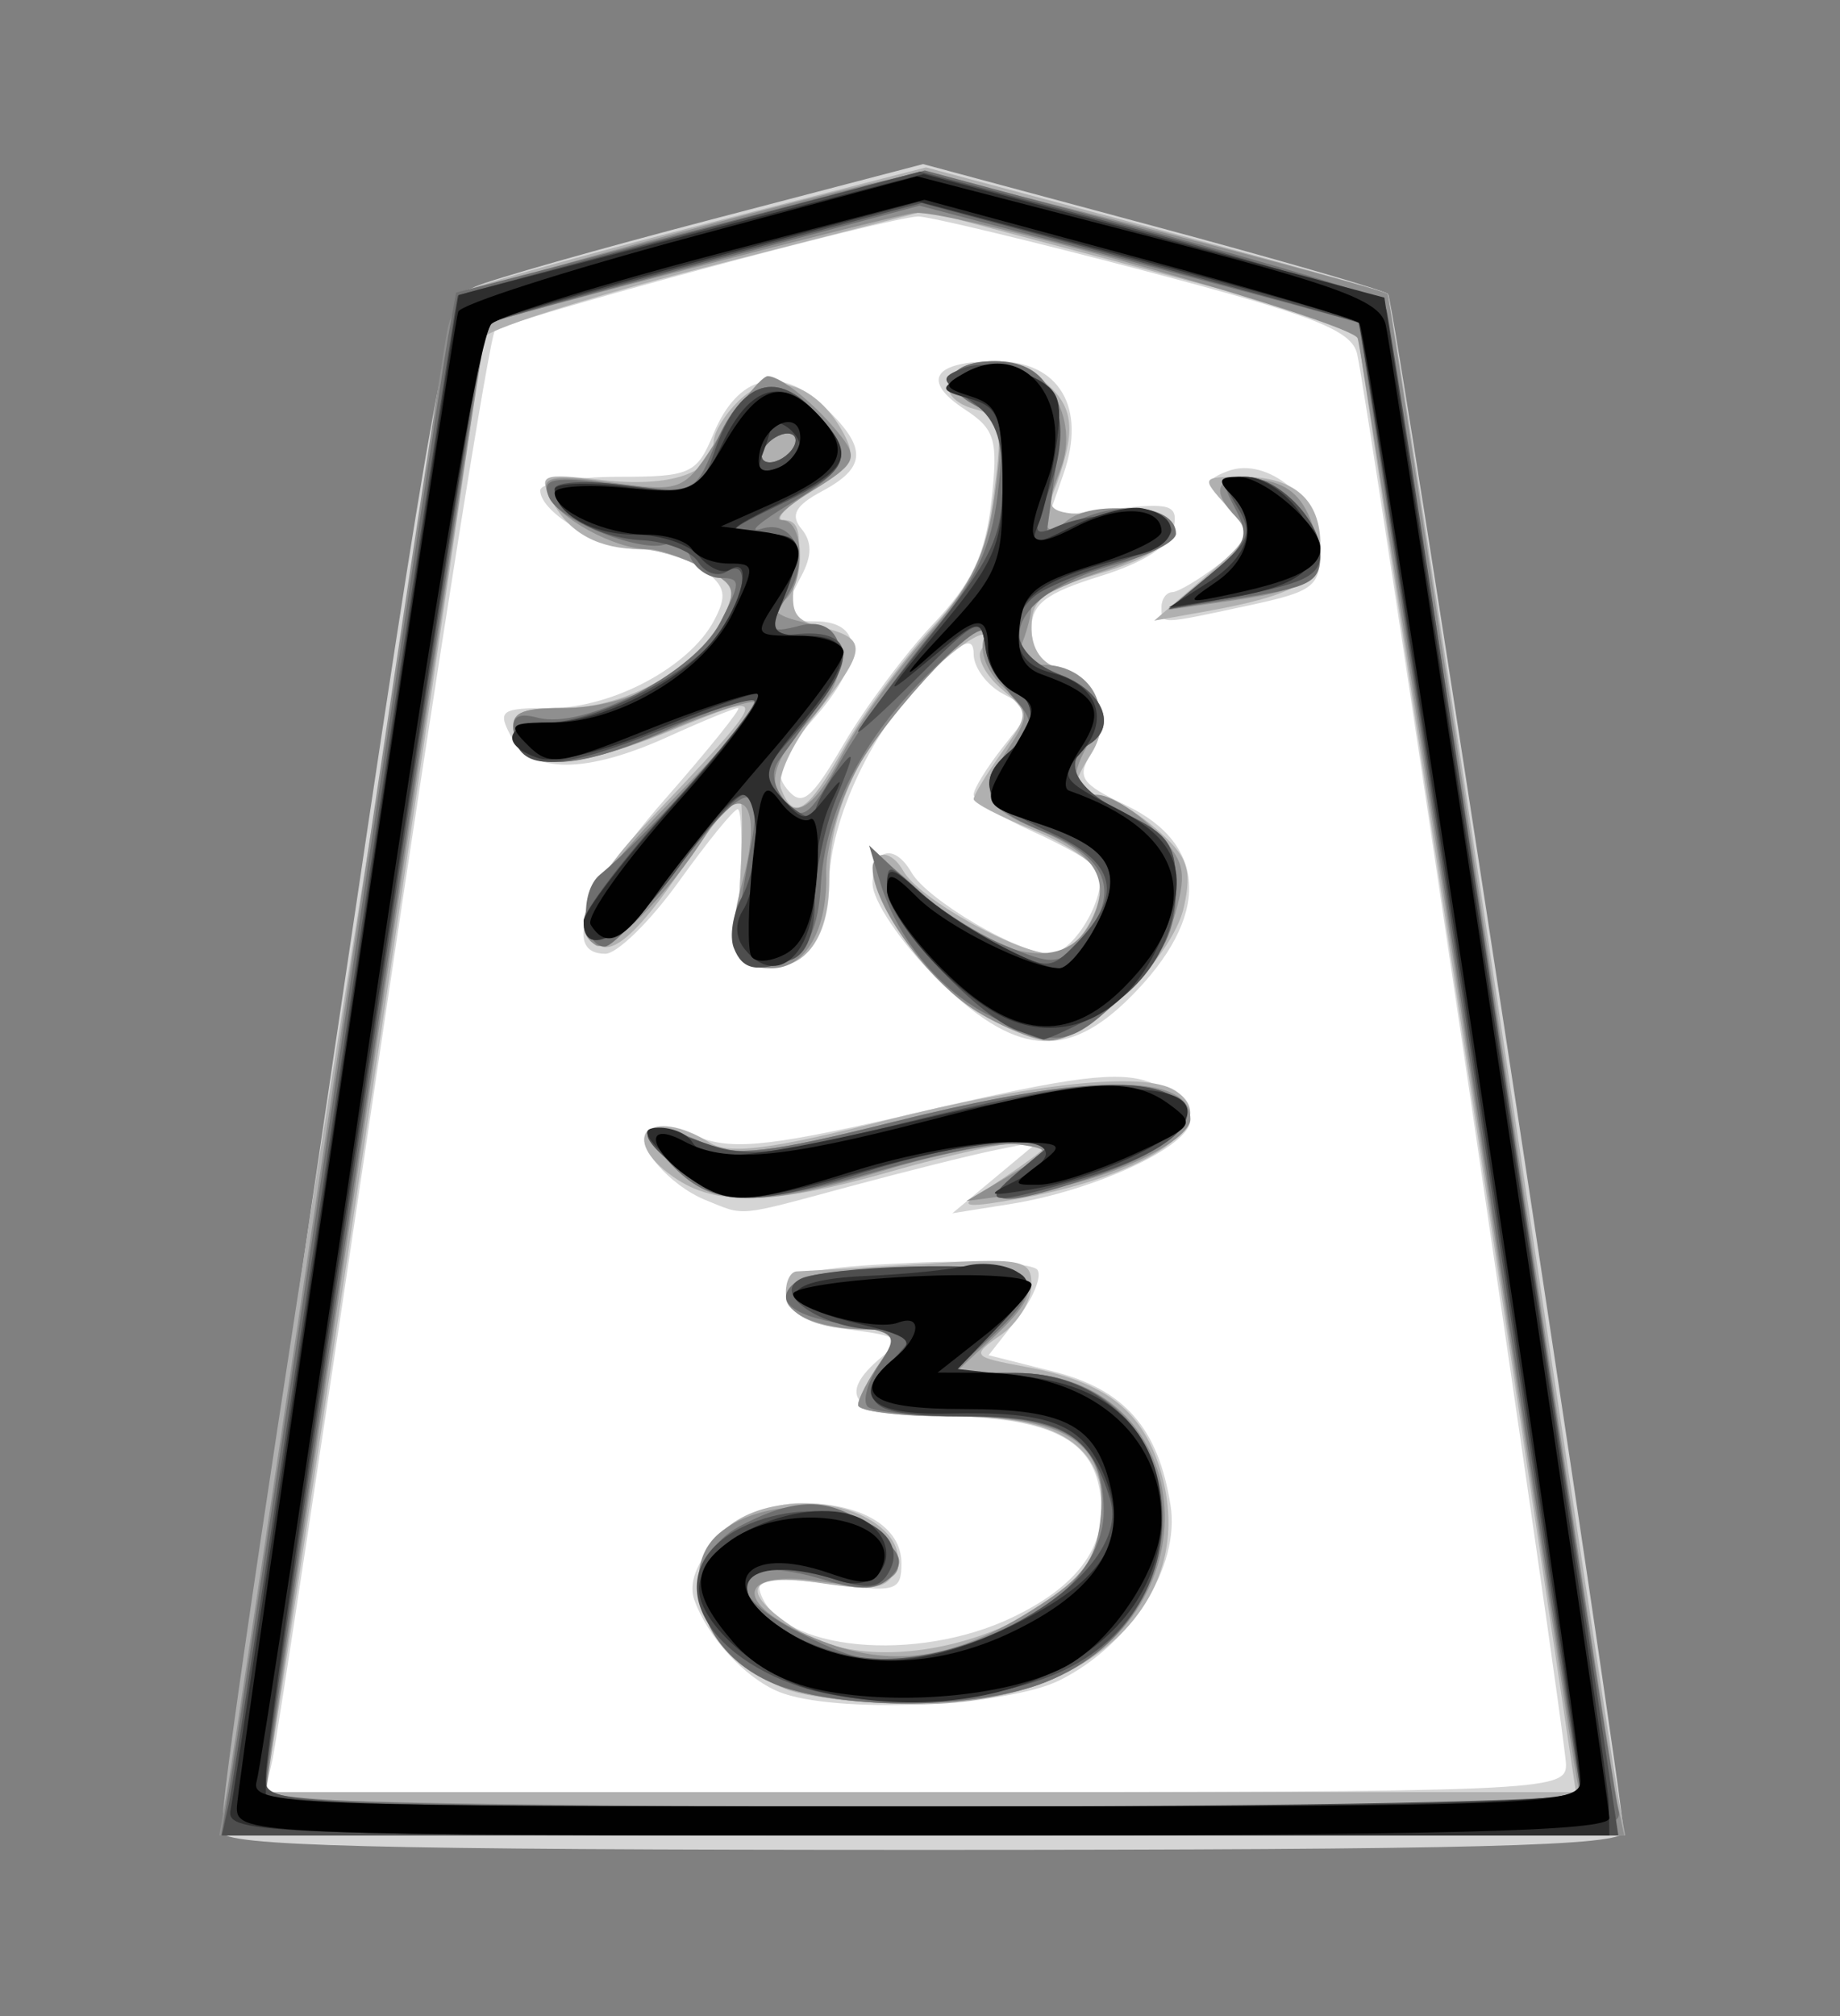 <?xml version="1.0" encoding="UTF-8" standalone="no"?>
<!-- Created with Inkscape (http://www.inkscape.org/) -->

<svg
   viewBox="0 0 35.35 38.72"
   id="svg3831"
   version="1.1"
   inkscape:version="1.3.2 (091e20e, 2023-11-25, custom)"
   sodipodi:docname="Uma.svg"
   xmlns:inkscape="http://www.inkscape.org/namespaces/inkscape"
   xmlns:sodipodi="http://sodipodi.sourceforge.net/DTD/sodipodi-0.dtd"
   xmlns="http://www.w3.org/2000/svg"
   xmlns:svg="http://www.w3.org/2000/svg"
   xmlns:rdf="http://www.w3.org/1999/02/22-rdf-syntax-ns#"
   xmlns:cc="http://creativecommons.org/ns#"
   xmlns:dc="http://purl.org/dc/elements/1.1/">
  <rect x="0" y="0" width="35.35" height="38.72" fill="#808080" stroke="none"/>
  <defs
     id="defs3833" />
  <sodipodi:namedview
     id="base"
     pagecolor="#ffffff"
     bordercolor="#666666"
     borderopacity="1.0"
     inkscape:pageopacity="0.0"
     inkscape:pageshadow="2"
     inkscape:zoom="14.178719"
     inkscape:cx="17.667322"
     inkscape:cy="19.36"
     inkscape:document-units="px"
     inkscape:current-layer="layer1"
     showgrid="false"
     inkscape:window-width="1292"
     inkscape:window-height="745"
     inkscape:window-x="-8"
     inkscape:window-y="-8"
     inkscape:window-maximized="1"
     fit-margin-top="0"
     fit-margin-left="0"
     fit-margin-right="0"
     fit-margin-bottom="0"
     inkscape:showpageshadow="0"
     inkscape:pagecheckerboard="1"
     inkscape:deskcolor="#d1d1d1" />
  <g
     inkscape:label="Layer 1"
     inkscape:groupmode="layer"
     id="layer1"
     transform="matrix(0.647,0,0,0.647,-259.662,-404.004)">
    <path
       sodipodi:nodetypes="cccccc"
       inkscape:connector-curvature="0"
       id="path3885"
       d="m 425.274,573.045 30.431,-9.218 31.441,8.839 16.415,104.046 -94.07,-0.505 z"
       style="fill:#ffffff;fill-opacity:1;stroke:none"
       transform="matrix(0.429,0,0,0.429,232.893,387.992)" />
    <path
       inkscape:connector-curvature="0"
       id="path3864"
       d="m 628.037,693.013 c -0.02,-0.688 3.458,-24.819 7.729,-53.626 7.052,-47.566 7.95,-52.458 9.786,-53.276 1.112,-0.495 8.546,-2.607 16.521,-4.693 l 14.5,-3.793 15.86,4.262 c 8.723,2.344 16.068,4.47 16.322,4.724 0.435,0.435 16.257,103.726 16.299,106.401 0.015,0.983 -10.337,1.25 -48.481,1.25 -38.114,0 -48.508,-0.268 -48.536,-1.25 z m 93.036,-4.633 c 0,-1.95 -13.643,-94.073 -14.457,-97.617 -0.378,-1.648 -2.973,-2.662 -14.751,-5.762 -7.861,-2.069 -14.893,-3.757 -15.627,-3.75 -1.98,0.018 -28.56,7.181 -29.303,7.897 -0.351,0.338 -3.845,22.215 -7.764,48.615 -3.919,26.4 -7.353,49.013 -7.631,50.25 l -0.506,2.25 h 45.019 c 43.422,0 45.019,-0.067 45.019,-1.883 z m -54.5,-5.062 c -2.325,-0.952 -4.92,-3.779 -5.838,-6.36 -0.946,-2.662 3.486,-6.694 7.358,-6.694 4.227,0 6.98,1.642 6.98,4.164 0,1.94 -0.375,2.044 -5.099,1.417 -3.956,-0.525 -5.003,-0.385 -4.671,0.621 1.327,4.02 10.813,4.924 17.534,1.67 4.905,-2.374 6.815,-5.43 5.835,-9.334 -0.811,-3.232 -4.025,-4.538 -11.164,-4.538 -5.772,0 -7.063,-1.414 -3.77,-4.128 1.483,-1.222 1.237,-1.427 -2.25,-1.872 -2.976,-0.38 -3.915,-0.948 -3.915,-2.365 0,-1.637 1.002,-1.913 8.189,-2.253 4.504,-0.213 8.435,0.011 8.736,0.498 0.301,0.487 -0.339,2.012 -1.422,3.389 l -1.969,2.503 4.466,1.125 c 4.938,1.243 7.272,3.9 8.126,9.248 0.679,4.256 -2.712,9.625 -7.647,12.104 -3.701,1.859 -15.694,2.356 -19.48,0.806 z m -5.035,-34.006 c -2.553,-1.035 -4.972,-3.875 -4.07,-4.777 0.374,-0.374 2.008,-0.179 3.631,0.433 2.431,0.918 5.197,0.589 15.712,-1.866 10.128,-2.365 13.329,-2.764 15.511,-1.934 1.512,0.576 2.75,1.749 2.75,2.607 0,1.8 -6.604,4.872 -12.486,5.806 l -3.986,0.633 2.986,-2.488 2.986,-2.488 -3,0.607 c -1.65,0.334 -6.179,1.465 -10.064,2.512 -7.909,2.133 -7.223,2.067 -9.971,0.953 z m 15.903,-15.417 c -2.425,-2.425 -4.368,-5.317 -4.368,-6.5 0,-2.41 1.497,-2.827 2.7,-0.753 1.107,1.909 7.42,5.613 9.574,5.617 1.737,0.004 4.197,-4.425 3.281,-5.907 -0.252,-0.408 -2.281,-1.564 -4.507,-2.568 -2.227,-1.004 -4.048,-2.147 -4.048,-2.539 0,-0.392 0.914,-1.876 2.032,-3.296 l 2.032,-2.583 -2.032,-1.087 c -1.117,-0.598 -2.032,-1.831 -2.032,-2.739 0,-1.264 -0.705,-0.976 -3.003,1.225 -3.916,3.752 -6.997,10.221 -6.997,14.691 0,3.904 -1.904,6.175 -4.702,5.607 -1.507,-0.305 -1.746,-1.21 -1.477,-5.583 0.177,-2.87 0.107,-5.218 -0.156,-5.218 -0.263,0 -2.094,2.25 -4.07,5 -1.976,2.75 -4.268,5 -5.094,5 -3.064,0 -1.36,-4.44 4.083,-10.639 3.072,-3.498 5.371,-6.361 5.109,-6.361 -0.261,0 -2.437,0.89 -4.835,1.978 -5.686,2.58 -9.486,2.588 -10.859,0.022 -0.983,-1.836 -0.76,-2 2.715,-2.004 4.279,-0.004 9.595,-2.838 11.3,-6.025 0.94,-1.756 0.818,-2.382 -0.686,-3.522 -1.006,-0.762 -2.966,-1.401 -4.357,-1.418 -2.708,-0.034 -6.973,-2.535 -6.973,-4.088 0,-0.519 2.42,-0.943 5.379,-0.943 5.02,0 5.461,-0.198 6.608,-2.967 1.681,-4.057 4.569,-4.8 7.599,-1.953 3.062,2.877 3.046,4.245 -0.073,5.913 -1.854,0.992 -2.219,1.656 -1.431,2.605 0.743,0.896 0.74,1.867 -0.012,3.272 -1.478,2.762 -1.365,3.13 0.962,3.13 3.392,0 3.403,2.742 0.026,6.587 -2.558,2.914 -2.926,3.867 -1.946,5.048 1.012,1.219 1.644,0.708 3.894,-3.145 1.478,-2.53 4.261,-6.263 6.184,-8.295 2.689,-2.841 3.622,-4.805 4.037,-8.498 0.479,-4.262 0.272,-4.979 -1.835,-6.359 -3.06,-2.005 -2.187,-3.337 2.189,-3.337 4.342,0 6.245,3.192 4.643,7.788 l -1.026,2.944 4.502,-0.507 c 3.975,-0.448 4.46,-0.292 4.147,1.336 -0.231,1.2 -2.011,2.358 -5.101,3.317 -3.783,1.175 -4.746,1.922 -4.746,3.682 0,1.365 0.762,2.407 1.995,2.729 2.598,0.679 3.628,3.485 2.149,5.853 -1.025,1.642 -0.728,2.089 2.373,3.568 5.746,2.74 5.875,7.745 0.343,13.277 -4.454,4.454 -8.044,4.093 -13.492,-1.354 z m 15.632,-25.632 c 0,-0.55 0.338,-1.01 0.75,-1.022 0.412,-0.012 1.863,-0.878 3.224,-1.923 2.381,-1.829 2.407,-1.975 0.707,-3.854 -1.643,-1.816 -1.649,-1.998 -0.083,-2.599 2.72,-1.044 6.402,2.027 6.402,5.339 0,2.667 -0.396,2.979 -5.049,3.977 -6.137,1.316 -5.951,1.314 -5.951,0.083 z"
       style="fill:#d5d5d5;fill-opacity:1"
       transform="matrix(0.429,0,0,0.429,138.493,381.496)" />
    <path
       inkscape:connector-curvature="0"
       id="path3862"
       d="m 628.101,692.013 c 0.119,-5.433 15.901,-105.087 16.723,-105.595 0.583,-0.36 8.011,-2.434 16.505,-4.609 l 15.445,-3.954 15.842,4.23 c 8.713,2.326 15.963,4.351 16.112,4.499 0.148,0.148 3.652,22.749 7.786,50.224 4.134,27.475 7.772,51.417 8.084,53.205 l 0.567,3.25 h -48.545 c -38.184,0 -48.539,-0.267 -48.518,-1.25 z m 90.779,-21 c -1.582,-10.588 -4.999,-33.423 -7.595,-50.746 l -4.718,-31.496 -14.916,-3.953 -14.916,-3.953 -15.33,3.926 c -8.432,2.159 -15.33,4.378 -15.33,4.931 0,1.287 -13.865,94.127 -14.604,97.792 l -0.555,2.75 h 45.421 45.421 z m -51.786,12.134 c -8.752,-3.492 -7.683,-12.948 1.452,-12.852 3.88,0.041 6.986,2.332 6.141,4.532 -0.52,1.355 -1.462,1.536 -5.125,0.987 -5.184,-0.777 -5.896,0.481 -1.793,3.169 6.739,4.416 21.305,-0.968 21.305,-7.875 0,-4.859 -3.047,-6.845 -10.5,-6.845 -3.575,0 -6.5,-0.35 -6.5,-0.777 0,-0.428 0.701,-1.778 1.557,-3 1.483,-2.117 1.44,-2.223 -0.918,-2.223 -3.506,0 -5.638,-0.986 -5.638,-2.607 0,-0.766 0.338,-1.404 0.75,-1.417 0.412,-0.013 4.237,-0.241 8.5,-0.505 7.18,-0.446 7.75,-0.338 7.75,1.467 0,1.072 -0.956,2.618 -2.124,3.436 -2.064,1.446 -2.014,1.508 1.75,2.208 5.64,1.047 8.218,3.123 9.42,7.585 2.375,8.819 -5.22,15.838 -17.045,15.753 -3.575,-0.026 -7.616,-0.492 -8.979,-1.036 z m 13.316,-34.241 c 1.01,-0.628 2.585,-1.691 3.5,-2.361 1.511,-1.106 1.48,-1.221 -0.34,-1.25 -1.102,-0.018 -5.15,0.868 -8.997,1.968 -8.411,2.405 -12.315,2.519 -15.277,0.443 -3.949,-2.766 -1.604,-4.945 2.541,-2.361 1.314,0.819 4.249,0.445 12.068,-1.538 10.279,-2.607 17.952,-3.414 20.062,-2.11 3.506,2.167 -1.736,5.87 -10.586,7.478 -3.74,0.679 -4.4,0.62 -2.971,-0.269 z m -0.439,-12.924 c -3.673,-2.466 -7.85,-9.1 -6.549,-10.401 0.441,-0.441 1.241,-0.014 1.78,0.948 1.077,1.925 7.918,5.735 10.296,5.735 1.848,0 3.928,-3.639 3.185,-5.573 -0.299,-0.779 -2.359,-2.143 -4.577,-3.03 -2.218,-0.888 -4.033,-1.833 -4.033,-2.101 0,-0.268 0.875,-1.716 1.944,-3.217 1.928,-2.707 1.928,-2.744 -0.043,-4.431 -1.093,-0.936 -1.716,-2.139 -1.385,-2.674 1.366,-2.21 -1.34,-0.746 -4.208,2.277 -4.236,4.464 -6.308,8.924 -6.308,13.578 0,4.248 -1.812,6.553 -4.702,5.982 -1.531,-0.302 -1.746,-1.206 -1.45,-6.083 0.191,-3.15 0.153,-5.728 -0.084,-5.728 -0.237,0 -2.147,2.491 -4.243,5.535 -3.794,5.509 -5.707,6.415 -6.367,3.014 -0.206,-1.06 1.433,-3.666 4.036,-6.417 9.001,-9.516 8.989,-9.471 1.841,-6.566 -6.891,2.8 -10.334,2.858 -10.844,0.184 -0.27,-1.419 0.39,-1.751 3.49,-1.757 4.268,-0.007 9.064,-2.706 10.898,-6.133 1.071,-2.002 0.923,-2.408 -1.297,-3.56 -1.379,-0.715 -3.318,-1.3 -4.31,-1.3 -2.902,0 -4.946,-1.091 -6.107,-3.26 -1.028,-1.921 -0.855,-1.999 3.398,-1.52 4.749,0.535 7.742,-0.475 7.742,-2.615 0,-0.712 0.863,-2.076 1.917,-3.03 2.212,-2.002 5.279,-0.946 7.093,2.443 0.899,1.68 0.569,2.268 -2.227,3.973 -1.805,1.101 -2.661,2.003 -1.902,2.005 1.012,0.003 1.233,0.914 0.827,3.415 -0.485,2.991 -0.255,3.486 1.869,4.019 3.113,0.781 3.051,1.505 -0.521,5.999 -1.619,2.037 -2.696,4.349 -2.393,5.138 0.884,2.304 1.816,1.703 4.348,-2.801 1.309,-2.329 4.029,-6.042 6.043,-8.25 2.89,-3.168 3.808,-5.14 4.349,-9.347 0.626,-4.859 0.501,-5.38 -1.4,-5.877 -1.147,-0.3 -1.92,-1.051 -1.717,-1.668 0.621,-1.889 4.763,-1.887 6.852,0.003 1.88,1.701 1.95,3.372 0.32,7.621 -0.427,1.114 0.406,1.413 3.746,1.343 5.982,-0.125 5.714,2.287 -0.455,4.086 -3.929,1.145 -4.75,1.792 -4.75,3.738 0,1.51 0.715,2.54 1.995,2.875 2.589,0.677 3.63,3.482 2.163,5.83 -1.507,2.413 -1.46,2.881 0.286,2.881 0.794,0 2.649,1.037 4.123,2.304 2.248,1.934 2.567,2.811 1.986,5.458 -0.771,3.511 -6.623,9.238 -9.439,9.238 -1,0 -3.346,-1.026 -5.215,-2.281 z m 16.032,-29.718 c 3.358,-2.885 3.391,-2.989 1.595,-4.974 -1.803,-1.993 -1.784,-2.027 1.12,-2.027 3.555,0 5.355,1.588 5.355,4.725 0,2.47 -1.781,3.494 -8,4.6 l -3.5,0.623 z"
       style="fill:#b0b0b0;fill-opacity:1"
       transform="matrix(0.429,0,0,0.429,138.493,381.496)" />
    <path
       inkscape:connector-curvature="0"
       id="path3860"
       d="m 628.429,690.013 c 0.318,-1.788 3.75,-24.625 7.626,-50.75 3.876,-26.125 7.288,-48.678 7.583,-50.117 0.501,-2.449 1.52,-2.881 15.911,-6.75 8.457,-2.273 16.055,-4.133 16.886,-4.133 1.26,0 31.821,7.906 32.292,8.354 0.084,0.08 3.584,23.096 7.778,51.146 4.193,28.05 7.845,52.013 8.116,53.25 l 0.491,2.25 h -48.63 -48.63 z m 93.167,-2 c -0.312,-1.788 -3.715,-24.4 -7.562,-50.25 -3.847,-25.85 -7.169,-47.488 -7.383,-48.084 -0.396,-1.105 -27.806,-8.87 -30.626,-8.677 -1.28,0.088 -29.038,7.28 -29.641,7.68 -0.207,0.137 -15.317,100.615 -15.313,101.831 10e-4,0.412 20.497,0.75 45.547,0.75 h 45.545 z m -54.229,-4.857 c -5.339,-1.544 -8.261,-8.016 -4.884,-10.819 2.702,-2.242 7.956,-2.407 10.521,-0.33 3.498,2.833 1.904,4.504 -3.521,3.69 -6.156,-0.923 -6.077,1.764 0.122,4.131 5.193,1.983 9.565,1.185 15.558,-2.84 2.668,-1.792 3.475,-3.077 3.714,-5.912 0.424,-5.038 -2.318,-6.813 -10.527,-6.813 -3.453,0 -6.277,-0.35 -6.277,-0.777 0,-0.428 0.701,-1.778 1.557,-3 1.498,-2.138 1.45,-2.223 -1.25,-2.238 -1.544,-0.008 -3.478,-0.44 -4.298,-0.958 -2.812,-1.778 0.534,-3.175 8.031,-3.353 8.359,-0.199 9.597,0.906 5.391,4.804 l -2.722,2.523 h 4.13 c 12.591,0 14.258,16.543 2.154,21.386 -4.373,1.75 -12.586,1.985 -17.698,0.507 z m -8.295,-36.393 c -2.52,-2.682 -1.618,-3.194 2.4,-1.363 2.024,0.922 4.481,0.639 13.017,-1.5 13.487,-3.38 20.583,-3.454 20.583,-0.215 0,1.655 -6.124,4.439 -11.264,5.121 l -4.236,0.562 3,-1.777 c 2.911,-1.725 2.931,-1.788 0.686,-2.13 -1.273,-0.194 -5.393,0.582 -9.155,1.725 -9.056,2.751 -12.131,2.664 -15.031,-0.422 z m 21.241,-10.495 c -3.342,-2.037 -7.23,-7.38 -7.237,-9.942 -0.003,-0.975 0.881,-0.612 2.746,1.128 5.536,5.163 10.411,6.246 12.292,2.731 1.561,-2.917 0.549,-4.777 -3.528,-6.48 -3.913,-1.635 -4.199,-2.466 -2.006,-5.814 1.377,-2.101 1.339,-2.456 -0.433,-4.059 -1.131,-1.024 -1.698,-2.447 -1.358,-3.413 1.052,-2.99 -6.844,5.249 -8.951,9.339 -1.132,2.197 -2.02,5.316 -1.974,6.931 0.111,3.897 -1.424,6.574 -3.769,6.574 -2.78,0 -3.252,-1.441 -1.996,-6.104 1.416,-5.258 -0.031,-7.101 -2.509,-3.197 -2.7,4.253 -6.722,8.294 -7.672,7.707 -2.03,-1.254 -0.434,-4.268 5.347,-10.101 3.407,-3.437 5.994,-6.448 5.75,-6.69 -0.244,-0.242 -3.077,0.671 -6.294,2.029 -6.469,2.731 -9.956,2.766 -10.463,0.106 -0.268,-1.406 0.379,-1.75 3.289,-1.75 4.683,0 9.105,-2.323 10.883,-5.716 1.322,-2.523 1.254,-2.772 -1.089,-3.987 -1.374,-0.713 -3.101,-1.296 -3.838,-1.296 -2.276,0 -6.293,-2.194 -6.897,-3.767 -0.482,-1.255 0.228,-1.39 4.413,-0.834 4.986,0.661 4.988,0.661 7.532,-3.369 1.399,-2.217 2.876,-4.016 3.282,-3.998 0.972,0.042 3.406,2.045 5.077,4.178 1.178,1.504 0.937,1.956 -2,3.746 -1.837,1.12 -2.777,2.038 -2.089,2.04 1.62,0.005 1.628,4.652 0.01,5.652 -0.837,0.517 -0.433,0.957 1.245,1.353 3.477,0.821 3.664,3.692 0.458,7.038 -1.638,1.71 -2.484,3.462 -2.124,4.401 0.974,2.538 2.496,1.803 4.538,-2.19 1.055,-2.062 3.707,-5.779 5.893,-8.259 3.104,-3.52 4.131,-5.641 4.686,-9.67 0.635,-4.619 0.488,-5.28 -1.401,-6.291 -2.591,-1.387 -1.788,-3.029 1.481,-3.029 3.47,0 5.83,3.906 4.491,7.43 -1.458,3.835 -1.319,5.057 0.413,3.62 1.728,-1.434 6.753,-1.019 7.284,0.603 0.211,0.644 -1.852,1.893 -4.673,2.83 -2.778,0.923 -5.051,2.055 -5.051,2.515 0,0.461 -0.273,1.55 -0.607,2.42 -0.428,1.115 -0.021,1.582 1.378,1.582 3.05,0 4.886,2.72 3.419,5.068 -1.616,2.588 -1.495,3.932 0.356,3.932 0.85,0 2.63,1.085 3.956,2.41 2.088,2.088 2.285,2.857 1.473,5.75 -1.051,3.744 -6.093,8.842 -8.741,8.836 -0.954,-0.002 -3.201,-0.898 -4.993,-1.991 z m -12.741,-39.005 c 0.34,-0.55 0.168,-1 -0.382,-1 -0.55,0 -1.278,0.45 -1.618,1 -0.34,0.55 -0.168,1 0.382,1 0.55,0 1.278,-0.45 1.618,-1 z m 29,8.673 c 2.41,-2.027 2.754,-2.774 1.75,-3.798 -2.002,-2.042 -1.457,-3.031 1.482,-2.691 1.936,0.224 3.012,1.119 3.695,3.072 1.233,3.526 0.265,4.471 -5.426,5.292 l -4.5,0.649 z"
       style="fill:#8f8f8f;fill-opacity:1"
       transform="matrix(0.429,0,0,0.429,138.493,381.496)" />
    <path
       inkscape:connector-curvature="0"
       id="path3858"
       d="m 628.55,690.013 c 0.312,-1.788 3.717,-24.4 7.567,-50.25 3.85,-25.85 7.254,-48.406 7.566,-50.124 l 0.566,-3.124 16.221,-4.225 16.221,-4.225 15.441,4.149 c 8.492,2.282 15.745,4.464 16.116,4.849 0.371,0.385 4.11,23.65 8.309,51.7 4.199,28.05 7.863,51.788 8.142,52.75 0.479,1.65 -2.279,1.75 -48.104,1.75 H 627.983 Z m 93.166,-2 c -0.319,-1.788 -3.794,-24.85 -7.722,-51.25 -3.928,-26.4 -7.205,-48.067 -7.282,-48.15 -0.077,-0.082 -6.945,-1.941 -15.263,-4.131 l -15.124,-3.981 -14.876,3.984 c -8.182,2.191 -14.983,4.082 -15.114,4.201 -0.297,0.272 -15.26,99.616 -15.262,101.326 -7.1e-4,0.982 9.788,1.25 45.61,1.25 h 45.611 z m -54.348,-4.857 c -6.407,-1.853 -8.432,-8.736 -3.344,-11.367 3.924,-2.029 6.341,-1.923 9.189,0.403 1.869,1.527 2.106,2.189 1.135,3.175 -0.905,0.921 -2.082,0.983 -4.506,0.24 -6.538,-2.007 -7.82,0.569 -1.809,3.636 4.499,2.295 6.031,2.428 11.259,0.976 5.712,-1.586 9.781,-5.492 9.781,-9.39 0,-4.849 -2.527,-6.566 -9.662,-6.566 -3.303,0 -6.306,-0.302 -6.675,-0.67 -0.369,-0.369 -0.018,-1.665 0.778,-2.881 1.396,-2.131 1.307,-2.234 -2.496,-2.842 -3.854,-0.616 -4.992,-1.842 -2.906,-3.131 0.571,-0.353 4.244,-0.717 8.162,-0.809 8.183,-0.192 9.308,0.852 5.112,4.743 l -2.793,2.59 h 4.317 c 12.396,0 14.071,16.619 2.156,21.386 -4.373,1.75 -12.586,1.985 -17.698,0.507 z m -8.295,-36.393 c -2.52,-2.682 -1.618,-3.194 2.4,-1.363 2.024,0.922 4.481,0.639 13.017,-1.5 10.892,-2.729 17.043,-3.264 19.519,-1.697 2.166,1.371 -0.143,3.603 -5.676,5.488 -6.346,2.162 -8.033,2.033 -5.121,-0.394 l 2.361,-1.967 -2.503,-0.033 c -1.377,-0.018 -5.65,0.867 -9.497,1.967 -9.153,2.618 -11.652,2.531 -14.5,-0.5 z m 22.218,-10.163 c -3.538,-1.744 -6.507,-5.341 -7.706,-9.337 l -0.75,-2.5 2.869,2.697 c 1.578,1.483 4.502,3.379 6.497,4.213 3.346,1.398 3.755,1.376 5.25,-0.276 2.854,-3.154 2.032,-5.752 -2.379,-7.517 -4.367,-1.747 -4.872,-2.995 -2.345,-5.788 1.54,-1.702 1.54,-1.956 0,-3.657 -0.91,-1.006 -1.655,-2.672 -1.655,-3.703 0,-1.496 -0.8,-1.093 -3.967,2 -4.768,4.656 -7.331,9.67 -7.622,14.913 -0.221,3.976 -1.755,5.832 -4.41,5.337 -1.576,-0.294 -1.653,-1.723 -0.436,-8.102 0.973,-5.102 -0.473,-4.593 -5.374,1.89 -2.076,2.747 -4.2,4.994 -4.719,4.994 -1.548,0 -1.798,-3.778 -0.33,-4.984 3.404,-2.796 11.183,-11.525 10.701,-12.008 -0.296,-0.296 -3.078,0.626 -6.183,2.047 -6.129,2.806 -9.955,2.906 -10.457,0.272 -0.234,-1.226 0.204,-1.535 1.641,-1.159 3.222,0.843 10.825,-3.125 12.612,-6.581 1.437,-2.778 1.44,-3.088 0.04,-3.088 -0.856,0 -1.815,-0.672 -2.13,-1.494 -0.315,-0.822 -0.985,-1.24 -1.488,-0.929 -1.435,0.887 -7.634,-1.505 -8.283,-3.197 -0.497,-1.295 0.215,-1.423 4.751,-0.856 5.273,0.659 5.351,0.63 6.633,-2.467 1.894,-4.572 4.258,-5.5 6.886,-2.704 2.919,3.107 2.724,3.897 -1.612,6.534 -2.062,1.254 -2.945,2.025 -1.962,1.713 2.292,-0.727 3.429,2.021 1.87,4.518 -1.573,2.519 -1.475,2.777 0.83,2.174 1.263,-0.33 2.215,0.071 2.61,1.101 0.546,1.424 -0.244,3.021 -4.04,8.162 -0.617,0.836 -0.479,1.834 0.401,2.894 1.195,1.44 1.609,1.147 3.763,-2.666 1.331,-2.356 4.209,-6.414 6.394,-9.017 3.055,-3.639 4.109,-5.869 4.556,-9.647 0.513,-4.329 0.326,-5.051 -1.573,-6.067 -2.596,-1.389 -1.867,-3.053 1.338,-3.053 3.562,0 4.92,2.381 4.23,7.415 l -0.601,4.387 2.82,-1.064 c 2.955,-1.116 6.115,-0.499 6.115,1.193 0,0.546 -1.78,1.472 -3.955,2.058 -7.102,1.912 -9.135,5.785 -4.045,7.706 2.944,1.111 3.974,3.586 2,4.806 -1.96,1.211 -0.947,3.155 2.5,4.799 3.047,1.453 3.5,2.137 3.5,5.285 0,2.779 -0.787,4.403 -3.4,7.016 -3.84,3.84 -4.767,4.012 -9.382,1.737 z m -13.718,-39.337 c 0.34,-0.55 0.168,-1 -0.382,-1 -0.55,0 -1.278,0.45 -1.618,1 -0.34,0.55 -0.168,1 0.382,1 0.55,0 1.278,-0.45 1.618,-1 z m 28.885,8.761 c 2.518,-2.084 2.736,-2.667 1.715,-4.575 -1.011,-1.888 -0.914,-2.187 0.71,-2.187 2.235,0 5.19,3 5.19,5.27 0,2.062 -0.549,2.354 -6,3.19 l -4.5,0.69 z"
       style="fill:#6f6f6f;fill-opacity:1"
       transform="matrix(0.429,0,0,0.429,138.493,381.496)" />
    <path
       inkscape:connector-curvature="0"
       id="path3856"
       d="m 628.532,691.013 c 0.273,-1.238 3.903,-25.184 8.066,-53.214 4.163,-28.03 7.66,-51.017 7.772,-51.082 0.112,-0.065 7.356,-2.02 16.098,-4.345 l 15.895,-4.227 15.958,4.245 c 8.777,2.335 16.121,4.724 16.32,5.309 0.199,0.585 3.892,24.576 8.207,53.313 l 7.845,52.25 h -48.329 -48.329 z m 93.541,-0.65 c 0,-1.256 -15.099,-101.534 -15.32,-101.746 -0.099,-0.095 -6.951,-2.001 -15.228,-4.236 l -15.048,-4.064 -14.91,4.014 c -8.201,2.208 -15.076,4.18 -15.279,4.383 -0.443,0.443 -15.213,98.295 -15.214,100.799 -9.8e-4,1.641 2.832,1.75 45.499,1.75 26.297,0 45.5,-0.38 45.5,-0.9 z m -54.487,-7.554 c -7.411,-2.739 -8.998,-8.61 -3.005,-11.114 5.245,-2.192 11.621,0.123 9.553,3.468 -0.67,1.085 -1.516,1.105 -4.535,0.109 -2.849,-0.94 -3.98,-0.951 -4.869,-0.046 -1.583,1.612 2.328,4.756 7.01,5.634 7.693,1.443 19.364,-5.657 17.789,-10.823 -1.421,-4.66 -3.373,-5.775 -10.112,-5.775 -6.728,0 -7.69,-0.856 -4.69,-4.171 1.568,-1.733 1.499,-1.829 -1.309,-1.829 -3.534,0 -7.256,-2.32 -5.482,-3.416 1.63,-1.007 13.89,-1.354 15.378,-0.435 0.875,0.541 0.392,1.623 -1.696,3.803 l -2.92,3.047 h 4.264 c 11.495,0 14.053,15.439 3.404,20.552 -4.989,2.395 -13.736,2.858 -18.781,0.994 z m -7.931,-35.66 c -3.41,-2.683 -2.712,-3.424 1.716,-1.823 3.01,1.088 4.796,0.909 14.044,-1.408 11.07,-2.774 16.176,-3.245 18.593,-1.716 2.286,1.446 -0.375,3.817 -6.237,5.558 -6.646,1.974 -7.394,1.898 -4.559,-0.464 l 2.361,-1.967 -3.161,-0.033 c -1.738,-0.018 -6.013,0.861 -9.5,1.954 -8.042,2.521 -9.942,2.506 -13.257,-0.101 z m 23.418,-9.586 c -2.784,-1.006 -9,-7.69 -9,-9.677 0,-1.936 0.04,-1.935 2.25,0.086 1.238,1.132 3.771,2.827 5.63,3.767 3.22,1.629 3.464,1.623 5.174,-0.133 3.358,-3.448 2.845,-5.653 -1.804,-7.759 -4.482,-2.031 -5.222,-3.532 -2.75,-5.583 1.893,-1.571 1.929,-3.621 0.078,-4.332 -0.782,-0.3 -1.57,-1.586 -1.75,-2.857 -0.31,-2.186 -0.557,-2.081 -4.578,1.939 -2.337,2.337 -4.25,4.082 -4.25,3.877 0,-0.205 2.25,-3.187 5,-6.627 4.235,-5.298 5,-6.905 5,-10.505 0,-3.288 -0.509,-4.597 -2.25,-5.78 -2.084,-1.416 -2.116,-1.583 -0.436,-2.253 0.998,-0.398 2.91,-0.225 4.25,0.386 2.672,1.218 3.149,4.147 1.418,8.702 -0.902,2.373 -0.816,2.59 0.75,1.899 2.664,-1.176 7.528,-1.093 7.951,0.136 0.205,0.596 -1.552,1.655 -3.905,2.353 -2.353,0.698 -4.84,1.729 -5.528,2.289 -2.174,1.773 -1.368,4.291 1.75,5.468 2.944,1.111 3.974,3.586 2,4.806 -1.96,1.211 -0.947,3.155 2.5,4.799 2.954,1.409 3.5,2.183 3.5,4.963 0,3.975 -2.117,7.231 -6.011,9.244 -1.589,0.822 -3.024,1.459 -3.189,1.415 -0.165,-0.043 -0.975,-0.323 -1.8,-0.621 z m -19.608,-5.722 c -0.3,-0.782 -0.061,-2.327 0.531,-3.434 1.31,-2.447 1.422,-7.144 0.171,-7.144 -0.498,0 -2.523,2.25 -4.498,5 -3.39,4.718 -6.595,6.534 -6.595,3.736 0,-0.695 2.754,-4.316 6.121,-8.046 3.366,-3.73 5.932,-6.971 5.702,-7.201 -0.231,-0.231 -3.235,0.718 -6.677,2.108 -6.483,2.619 -9.182,2.797 -9.896,0.653 -0.262,-0.788 0.553,-1.25 2.207,-1.25 3.454,0 10.008,-3.398 11.977,-6.209 1.806,-2.579 2.092,-5.234 0.454,-4.222 -0.611,0.378 -1.489,0.076 -1.951,-0.671 -0.462,-0.747 -2.214,-1.427 -3.895,-1.511 -3.1,-0.156 -6.042,-1.882 -6.042,-3.544 0,-0.516 2.172,-0.624 5.007,-0.248 4.938,0.655 5.022,0.621 6.105,-2.487 1.591,-4.564 4.092,-5.585 6.75,-2.756 3.016,3.211 2.711,4.147 -2.112,6.486 -4.049,1.964 -4.114,2.063 -1.383,2.111 2.956,0.051 3.07,0.603 1.111,5.375 -0.524,1.276 -0.332,1.767 0.637,1.632 4.812,-0.672 5.128,1.558 0.904,6.37 -2.957,3.368 -2.965,3.411 -1,5.19 1.09,0.986 1.982,1.36 1.982,0.83 0,-0.53 0.673,-1.837 1.495,-2.905 1.327,-1.723 1.327,-1.523 0,1.777 -0.822,2.045 -1.495,5.259 -1.495,7.143 0,2.201 -0.565,3.642 -1.582,4.032 -2.437,0.935 -3.432,0.734 -4.027,-0.815 z m 4.108,-34.578 c 0.34,-0.55 0.168,-1 -0.382,-1 -0.55,0 -1.278,0.45 -1.618,1 -0.34,0.55 -0.168,1 0.382,1 0.55,0 1.278,-0.45 1.618,-1 z m 29,8.647 c 2.651,-2.215 2.853,-2.748 1.742,-4.577 -1.095,-1.801 -1.018,-2.07 0.595,-2.07 2.209,0 5.163,3.01 5.163,5.261 0,1.655 -1.021,2.128 -7,3.241 l -3.5,0.651 z"
       style="fill:#4e4e4e;fill-opacity:1"
       transform="matrix(0.429,0,0,0.429,138.493,381.496)" />
    <path
       inkscape:connector-curvature="0"
       id="path3854"
       d="m 628.636,691.513 c 0.207,-0.963 3.81,-24.925 8.007,-53.25 4.197,-28.325 7.698,-51.534 7.781,-51.576 0.082,-0.042 7.361,-1.943 16.174,-4.224 l 16.024,-4.148 15.94,4.275 15.94,4.275 7.742,50.949 c 4.258,28.022 7.762,51.961 7.786,53.199 l 0.044,2.25 h -47.906 c -45.102,0 -47.884,-0.102 -47.531,-1.75 z m 93.435,-1.5 c -0.005,-2.364 -14.945,-101.031 -15.362,-101.448 -0.229,-0.229 -7.167,-2.198 -15.417,-4.374 l -15,-3.958 -14.726,3.965 c -8.099,2.181 -14.966,4.205 -15.259,4.498 -0.597,0.597 -15.184,96.782 -15.214,100.317 l -0.019,2.25 h 45.5 c 35.735,0 45.499,-0.268 45.498,-1.25 z m -52.813,-6.739 c -3.863,-0.914 -8.185,-4.626 -8.185,-7.03 0,-4.05 9.134,-7.246 12.135,-4.246 1.911,1.911 0.217,4.516 -2.38,3.661 -6.366,-2.095 -8.833,0.367 -3.578,3.571 4.493,2.739 9.387,2.553 15.707,-0.596 6.27,-3.124 7.951,-5.939 6.148,-10.292 -1.475,-3.561 -3.697,-4.441 -10.782,-4.269 -5.549,0.134 -6.843,-1.242 -3.654,-3.889 1.394,-1.157 1.047,-1.457 -2.75,-2.372 -5.78,-1.394 -5.434,-2.998 0.703,-3.257 2.723,-0.115 5.855,-0.433 6.96,-0.708 1.105,-0.275 2.672,-0.09 3.482,0.411 1.227,0.758 1.006,1.4 -1.315,3.822 l -2.789,2.911 4.773,0.538 c 6.05,0.682 9.339,4.083 9.339,9.656 0,9.3 -11.32,15.047 -23.815,12.09 z m -9.879,-36.479 c -2.155,-1.896 -2.413,-2.476 -1.115,-2.5 0.93,-0.017 1.969,0.418 2.309,0.968 0.955,1.546 4.079,1.234 16.181,-1.616 11.335,-2.669 18.912,-2.701 18.061,-0.077 -0.503,1.552 -6.294,4.243 -10.742,4.992 -3.035,0.511 -3.201,0.444 -1.25,-0.508 1.238,-0.603 2.25,-1.478 2.25,-1.944 0,-1.425 -5.147,-0.95 -12.5,1.153 -8.909,2.548 -9.802,2.516 -13.194,-0.468 z m 23.125,-9.993 c -3.472,-1.46 -8.431,-6.924 -8.431,-9.29 0,-1.327 0.381,-1.249 2.25,0.46 2.445,2.235 8.032,5.291 9.675,5.291 0.563,0 1.739,-1.382 2.612,-3.072 1.909,-3.692 0.972,-5.275 -4.117,-6.955 -3.662,-1.209 -4.34,-2.965 -1.92,-4.974 1.893,-1.571 1.929,-3.621 0.078,-4.332 -0.782,-0.3 -1.57,-1.543 -1.75,-2.761 -0.323,-2.187 -0.372,-2.179 -3.828,0.689 -3.433,2.848 -3.418,2.805 0.75,-2.235 3.747,-4.53 4.25,-5.73 4.25,-10.133 0,-4.325 -0.301,-5.079 -2.25,-5.627 -2.127,-0.598 -2.148,-0.692 -0.391,-1.727 1.356,-0.799 2.541,-0.784 4.377,0.052 2.202,1.003 2.451,1.613 1.989,4.861 -0.291,2.043 -0.841,4.488 -1.223,5.435 -0.646,1.6 -0.476,1.612 2.402,0.177 1.703,-0.849 3.846,-1.399 4.763,-1.221 2.811,0.545 2.58,2.547 -0.374,3.238 -6.145,1.438 -8.294,2.782 -8.294,5.187 0,1.664 0.715,2.539 2.428,2.969 3.15,0.791 4.045,3.249 2.003,5.505 -1.516,1.675 -1.361,1.918 2.476,3.876 4.59,2.342 5.248,4.915 2.577,10.08 -2.24,4.332 -6.222,6.117 -10.052,4.506 z m -18.251,-4.823 c -0.675,-0.814 -0.726,-1.82 -0.138,-2.75 1.246,-1.97 1.213,-7.966 -0.043,-7.966 -0.551,0 -2.618,2.25 -4.594,5 -3.398,4.73 -6.418,6.501 -6.393,3.75 0.006,-0.688 2.968,-4.513 6.583,-8.5 3.614,-3.987 6.071,-7.25 5.459,-7.25 -0.612,0 -3.833,1.145 -7.157,2.544 -3.416,1.438 -6.881,2.278 -7.97,1.933 -2.794,-0.887 -2.361,-2.476 0.673,-2.476 3.594,0 9.067,-2.759 11.428,-5.762 1.987,-2.527 2.733,-5.826 1.086,-4.808 -0.488,0.301 -1.443,-0.122 -2.122,-0.941 -0.68,-0.819 -2.666,-1.489 -4.413,-1.489 -2.989,0 -5.578,-1.463 -5.578,-3.153 0,-0.414 2.229,-0.489 4.952,-0.166 4.913,0.582 4.966,0.558 6.685,-3.047 1.911,-4.007 4.166,-4.613 6.707,-1.805 2.456,2.714 2.083,3.562 -2.595,5.912 -4.078,2.048 -4.134,2.138 -1.383,2.197 2.946,0.064 3.067,0.63 1.14,5.312 -0.578,1.403 -0.204,1.75 1.887,1.75 3.391,0 3.303,1.747 -0.302,6.038 -2.662,3.168 -2.777,3.61 -1.353,5.203 1.478,1.654 1.625,1.654 2.964,0 1.275,-1.575 1.308,-1.533 0.353,0.444 -0.58,1.201 -1.055,3.699 -1.055,5.55 0,4.769 -2.587,7.174 -4.82,4.482 z m 3.82,-34.764 c 0,-0.459 -0.45,-1.112 -1,-1.452 -0.55,-0.34 -1,-0.403 -1,-0.141 0,0.262 -0.275,1.194 -0.611,2.07 -0.447,1.166 -0.179,1.427 1,0.975 0.886,-0.34 1.611,-0.994 1.611,-1.452 z m 28.25,9.342 c 2.931,-1.873 3.507,-4.137 1.55,-6.094 -0.933,-0.933 -0.716,-1.2 0.977,-1.2 1.232,0 2.905,1.111 3.854,2.56 2.131,3.252 0.668,4.918 -5.131,5.849 l -4,0.642 z"
       style="fill:#2e2e2e;fill-opacity:1"
       transform="matrix(0.429,0,0,0.429,138.493,381.496)" />
    <path
       inkscape:connector-curvature="0"
       id="path3852"
       d="m 629.073,691.36 c 0,-1.923 14.787,-101.812 15.324,-103.519 0.16,-0.507 7.369,-2.822 16.022,-5.146 l 15.732,-4.224 16.003,4.146 c 13.353,3.459 16.076,4.477 16.443,6.146 0.655,2.978 15.475,101.904 15.475,103.3 0,0.916 -11.225,1.2 -47.5,1.2 -46.025,0 -47.5,-0.059 -47.5,-1.903 z m 93,-1.883 c 0,-3.105 -14.745,-100.292 -15.3,-100.848 -0.292,-0.292 -7.185,-2.331 -15.319,-4.533 l -14.789,-4.003 -14.328,3.747 c -7.88,2.061 -14.914,4.236 -15.631,4.834 -0.829,0.691 -3.935,18.935 -8.529,50.087 -3.974,26.95 -7.454,49.788 -7.732,50.75 -0.477,1.649 2.161,1.75 45.561,1.75 43.556,0 46.067,-0.097 46.067,-1.786 z m -51.913,-6.142 c -2.948,-0.501 -5.189,-1.652 -6.75,-3.467 -2.919,-3.393 -2.946,-5.065 -0.114,-7.049 4.053,-2.839 11.742,-1.512 10.469,1.806 -0.494,1.287 -1.143,1.375 -3.658,0.499 -6.061,-2.113 -8.09,0.913 -2.783,4.149 4.214,2.57 10.016,2.523 15.486,-0.125 5.48,-2.653 7.662,-5.796 6.788,-9.776 -0.98,-4.464 -3.059,-5.61 -10.178,-5.61 -6.464,0 -7.854,-1.004 -4.846,-3.5 1.819,-1.509 1.981,-3.116 0.25,-2.473 -1.634,0.606 -7.25,-0.933 -7.25,-1.987 0,-0.449 3.712,-0.995 8.25,-1.213 4.895,-0.235 8.25,-0.005 8.25,0.566 0,0.529 -1.462,2.115 -3.25,3.524 l -3.25,2.561 3.101,0.011 c 7.363,0.026 12.405,4.18 12.395,10.211 -0.005,3.28 -3.427,8.454 -6.715,10.154 -3.69,1.908 -10.7,2.652 -16.194,1.718 z m -9.864,-35.629 c -2.782,-1.949 -3.013,-3.937 -0.288,-2.478 2.913,1.559 6.614,1.242 17.066,-1.465 11.014,-2.852 13.888,-3.038 16.559,-1.071 1.838,1.353 1.701,1.539 -2.559,3.478 -2.475,1.127 -5.374,2.059 -6.441,2.071 -1.922,0.022 -1.922,0.007 0,-1.446 1.808,-1.368 1.656,-1.47 -2.22,-1.5 -2.288,-0.018 -7.013,0.862 -10.5,1.955 -7.676,2.406 -8.771,2.449 -11.617,0.456 z m 17.66,-14.326 c -2.135,-2.135 -3.882,-4.61 -3.882,-5.5 0,-1.34 0.358,-1.259 2.088,0.47 2.026,2.026 7.816,4.912 9.855,4.912 0.554,0 1.721,-1.382 2.595,-3.072 1.909,-3.692 0.972,-5.275 -4.117,-6.955 -3.975,-1.312 -3.956,-1.255 -1.67,-5.137 1.667,-2.83 1.667,-3.018 0,-3.954 -0.963,-0.54 -1.75,-1.86 -1.75,-2.933 0,-2.608 -0.82,-2.462 -4.445,0.79 -1.68,1.507 -1.142,0.703 1.195,-1.788 3.963,-4.223 4.25,-4.909 4.25,-10.173 0,-4.908 -0.282,-5.734 -2.163,-6.331 -1.932,-0.613 -1.983,-0.787 -0.48,-1.628 4.279,-2.394 7.735,2.176 5.698,7.534 -1.637,4.305 -1.297,4.822 2.035,3.099 3.008,-1.555 5.91,-1.388 5.91,0.34 0,0.471 -2.138,1.517 -4.75,2.325 -3.975,1.229 -4.802,1.912 -5.067,4.181 -0.223,1.904 0.225,2.906 1.5,3.361 3.926,1.403 4.471,2.455 2.686,5.179 -0.922,1.407 -1.269,2.7 -0.773,2.874 8.089,2.836 9.5,7.916 3.787,13.629 -3.92,3.92 -7.729,3.547 -12.502,-1.226 z m -13.268,-0.933 c -0.279,-0.451 -0.236,-3.444 0.095,-6.651 0.521,-5.049 0.773,-5.596 1.88,-4.082 0.703,0.961 1.646,1.521 2.095,1.243 0.449,-0.278 0.658,1.486 0.464,3.919 -0.24,3.019 -0.936,4.736 -2.189,5.407 -1.01,0.541 -2.065,0.614 -2.344,0.162 z m -11.127,-2.205 c -0.347,-0.561 2.382,-4.386 6.064,-8.5 3.682,-4.114 6.112,-7.48 5.4,-7.48 -0.712,0 -4.201,1.163 -7.753,2.584 -5.893,2.358 -6.598,2.445 -8.043,1 -1.445,-1.445 -1.293,-1.584 1.744,-1.584 4.664,0 10.533,-3.586 12.451,-7.609 1.545,-3.24 1.531,-3.391 -0.308,-3.391 -1.059,0 -2.203,-0.45 -2.543,-1 -0.34,-0.55 -1.746,-1 -3.125,-1 -2.788,0 -6.375,-1.625 -6.375,-2.888 0,-0.45 2.176,-0.609 4.835,-0.353 4.681,0.45 4.904,0.349 6.966,-3.147 2.402,-4.07 4.088,-4.496 6.641,-1.674 2.163,2.39 1.37,3.797 -3.315,5.881 l -3.628,1.614 2.75,0.35 c 3.168,0.403 3.386,1.317 1.135,4.752 -1.597,2.438 -1.581,2.465 1.5,2.465 1.713,0 3.115,0.513 3.115,1.139 0,0.626 -2.387,3.889 -5.305,7.25 -2.918,3.361 -6.323,7.573 -7.568,9.361 -2.353,3.379 -3.568,3.963 -4.64,2.23 z m 14.513,-33.67 c 0,-1.968 -2.412,-1.097 -2.823,1.02 -0.225,1.16 0.153,1.481 1.25,1.06 0.865,-0.332 1.573,-1.268 1.573,-2.08 z m 28.75,9.986 c 2.473,-1.692 2.911,-4.235 1.05,-6.096 -0.933,-0.933 -0.822,-1.2 0.5,-1.2 1.812,0 5.7,3.371 5.7,4.941 0,1.32 -1.656,2.197 -5.868,3.109 -3.49,0.755 -3.544,0.726 -1.382,-0.754 z"
       style="fill:#010101;fill-opacity:1"
       transform="matrix(0.429,0,0,0.429,138.493,381.496)" />
  </g>
</svg>
